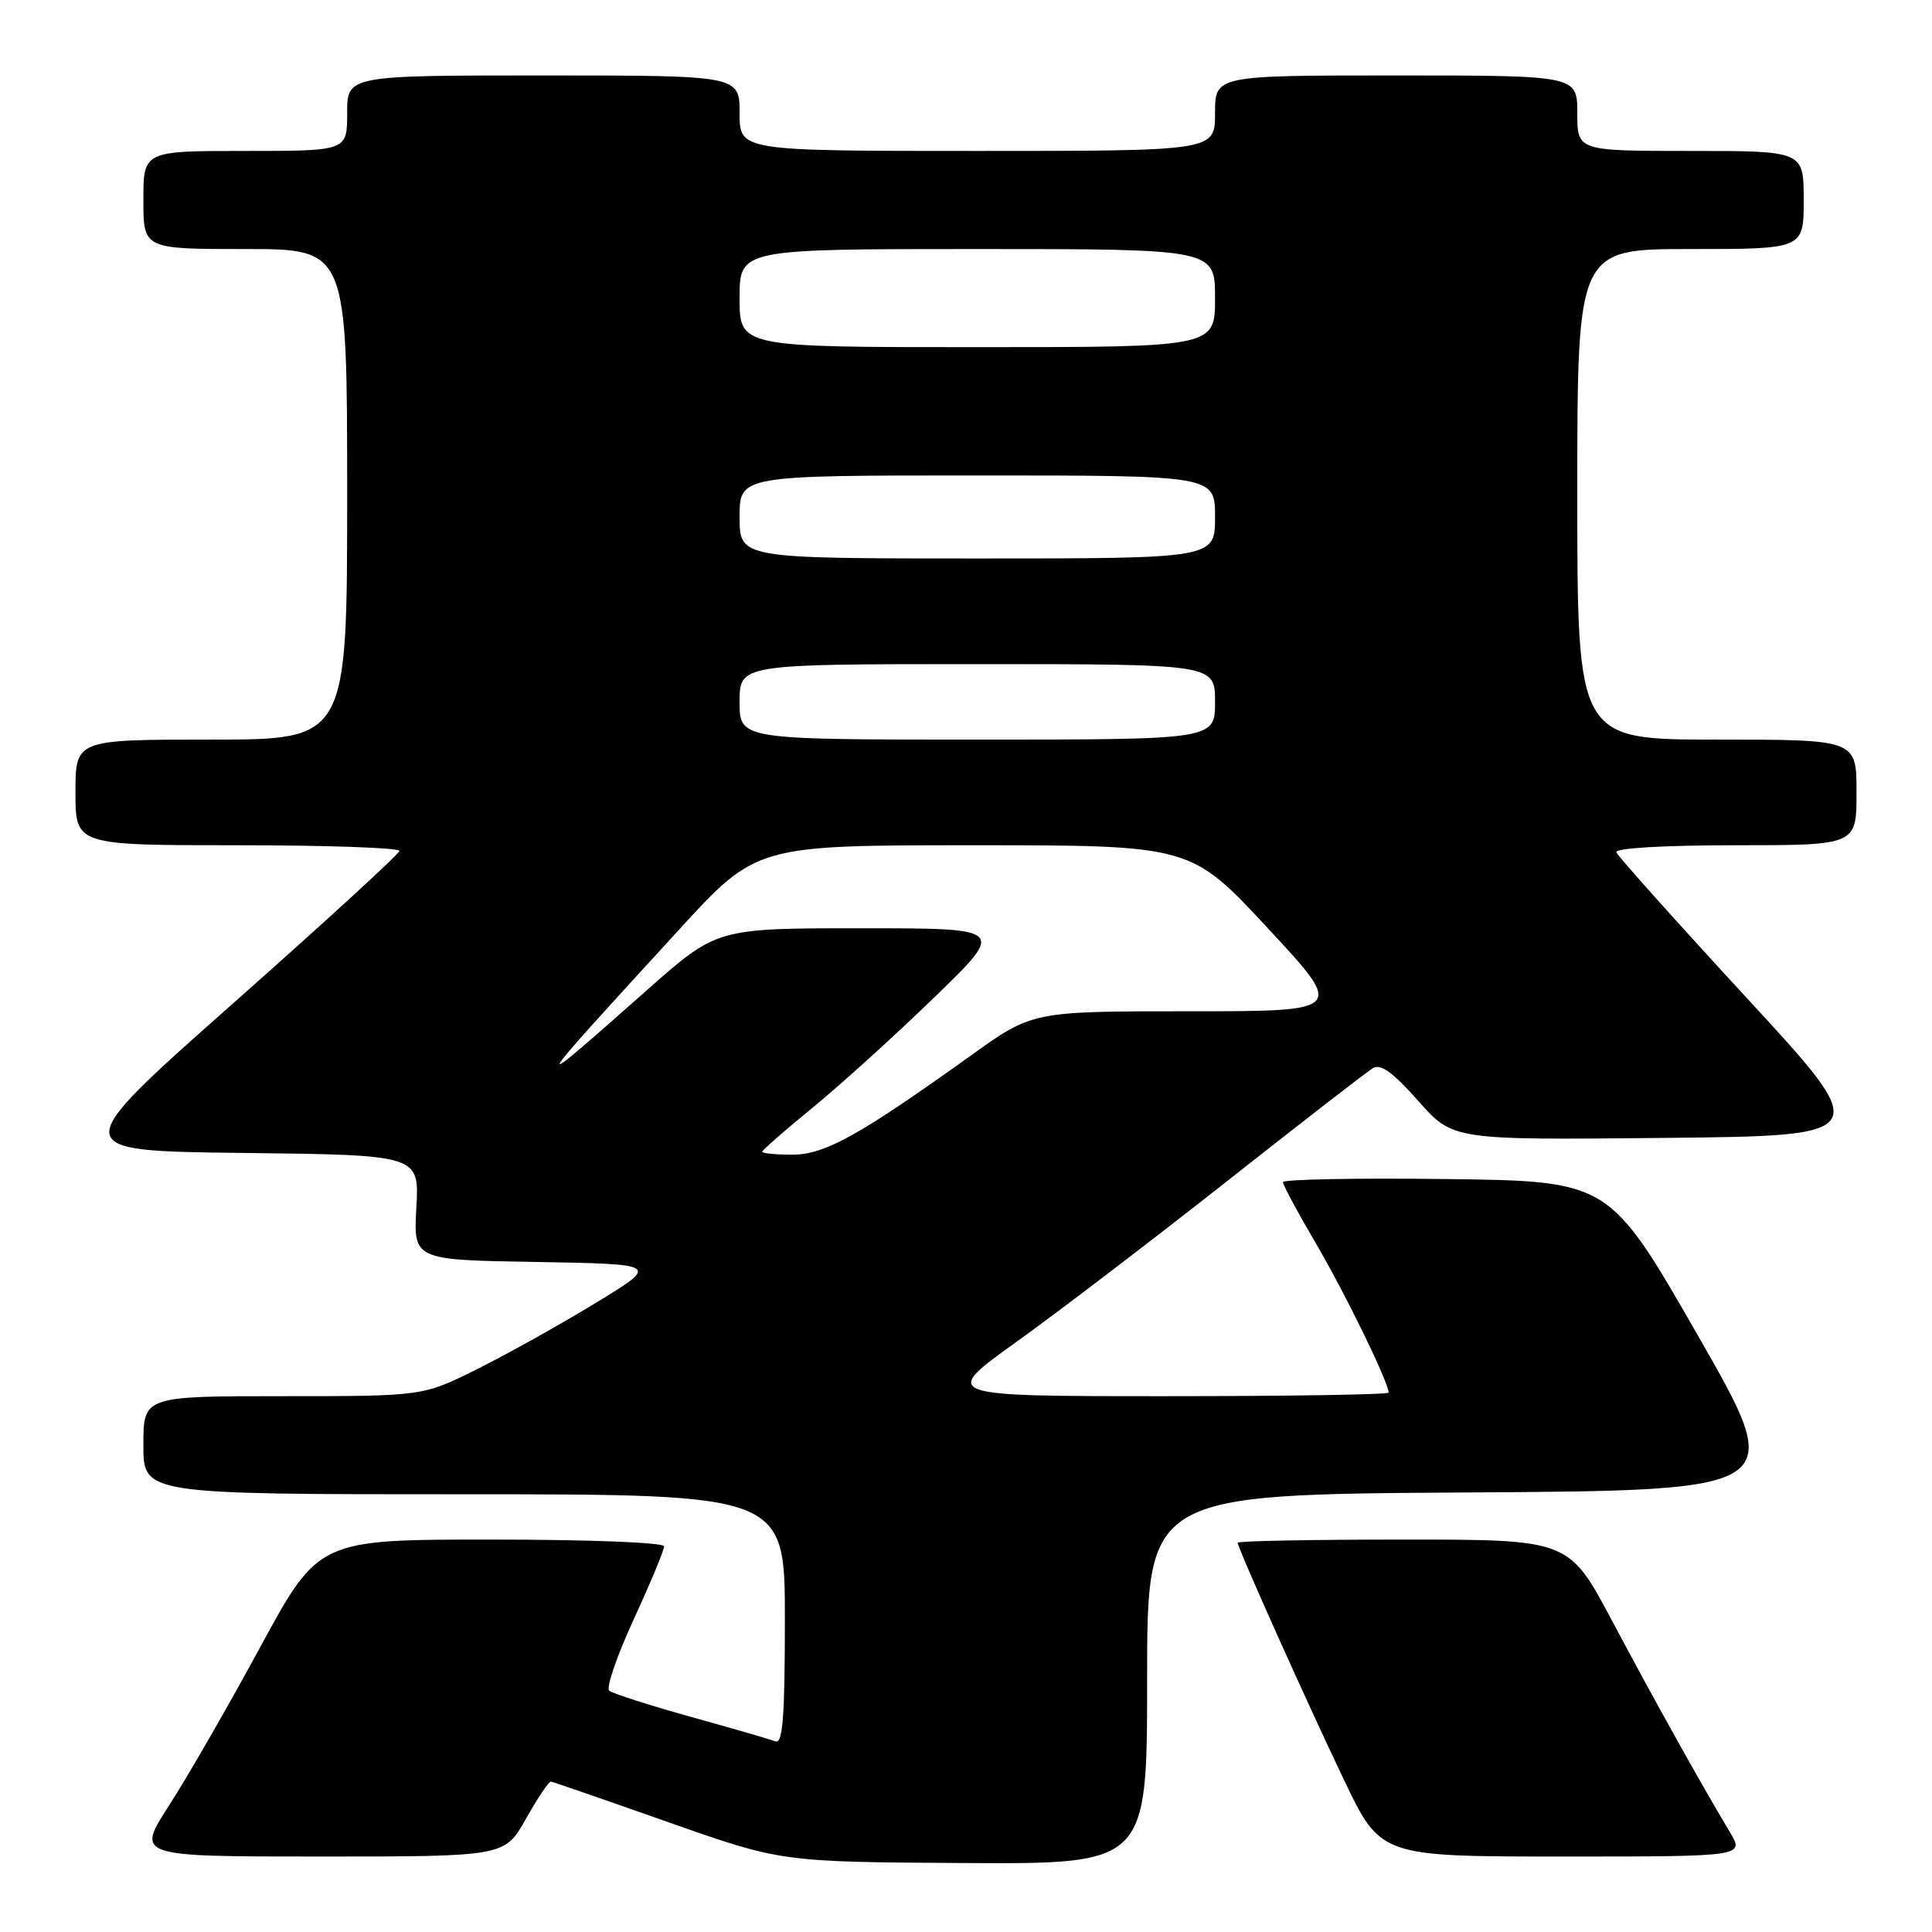 <?xml version="1.0" encoding="UTF-8" standalone="no"?>
<!DOCTYPE svg PUBLIC "-//W3C//DTD SVG 1.1//EN" "http://www.w3.org/Graphics/SVG/1.1/DTD/svg11.dtd" >
<svg xmlns="http://www.w3.org/2000/svg" xmlns:xlink="http://www.w3.org/1999/xlink" version="1.1" viewBox="0 0 256 256">
 <g >
 <path fill="currentColor"
d=" M 152.00 222.51 C 152.00 198.02 152.00 198.02 194.37 197.76 C 236.75 197.50 236.75 197.50 225.00 177.00 C 213.25 156.50 213.25 156.50 191.63 156.23 C 179.73 156.08 170.00 156.27 170.00 156.64 C 170.00 157.02 172.00 160.74 174.45 164.91 C 178.34 171.56 184.00 183.18 184.00 184.53 C 184.00 184.79 170.65 185.00 154.33 185.00 C 124.65 185.00 124.65 185.00 134.76 177.75 C 140.32 173.76 152.88 164.17 162.68 156.44 C 172.48 148.71 181.14 142.00 181.92 141.53 C 182.94 140.91 184.61 142.12 187.92 145.87 C 192.50 151.06 192.50 151.06 220.40 150.78 C 248.30 150.50 248.30 150.50 231.40 132.18 C 222.11 122.10 214.35 113.43 214.17 112.93 C 213.97 112.38 220.48 112.00 229.92 112.00 C 246.00 112.00 246.00 112.00 246.00 105.00 C 246.00 98.00 246.00 98.00 227.50 98.00 C 209.00 98.00 209.00 98.00 209.00 65.50 C 209.00 33.00 209.00 33.00 224.00 33.00 C 239.00 33.00 239.00 33.00 239.00 26.50 C 239.00 20.00 239.00 20.00 224.00 20.00 C 209.00 20.00 209.00 20.00 209.00 15.00 C 209.00 10.00 209.00 10.00 185.00 10.00 C 161.00 10.00 161.00 10.00 161.00 15.00 C 161.00 20.00 161.00 20.00 129.50 20.00 C 98.00 20.00 98.00 20.00 98.00 15.00 C 98.00 10.00 98.00 10.00 72.00 10.00 C 46.00 10.00 46.00 10.00 46.00 15.00 C 46.00 20.00 46.00 20.00 32.50 20.00 C 19.00 20.00 19.00 20.00 19.00 26.50 C 19.00 33.00 19.00 33.00 32.50 33.00 C 46.00 33.00 46.00 33.00 46.00 65.50 C 46.00 98.00 46.00 98.00 28.00 98.00 C 10.00 98.00 10.00 98.00 10.00 105.00 C 10.00 112.00 10.00 112.00 31.50 112.00 C 43.33 112.00 52.97 112.34 52.93 112.75 C 52.89 113.16 42.94 122.28 30.83 133.00 C 8.81 152.50 8.81 152.50 32.19 152.77 C 55.56 153.04 55.56 153.04 55.17 159.99 C 54.78 166.95 54.78 166.95 71.08 167.22 C 87.38 167.50 87.38 167.50 78.94 172.64 C 74.30 175.47 67.25 179.41 63.27 181.39 C 56.05 185.00 56.05 185.00 37.52 185.00 C 19.00 185.00 19.00 185.00 19.00 191.50 C 19.00 198.00 19.00 198.00 61.50 198.00 C 104.00 198.00 104.00 198.00 104.00 214.61 C 104.00 227.48 103.72 231.11 102.75 230.74 C 102.06 230.47 97.00 229.01 91.50 227.48 C 86.00 225.95 81.15 224.39 80.72 224.02 C 80.29 223.64 81.75 219.39 83.97 214.57 C 86.19 209.75 88.00 205.40 88.00 204.90 C 88.00 204.39 78.02 204.00 65.11 204.00 C 42.22 204.00 42.22 204.00 34.48 218.25 C 30.23 226.09 24.79 235.54 22.39 239.25 C 18.04 246.00 18.04 246.00 42.46 246.00 C 66.88 246.00 66.88 246.00 69.69 241.00 C 71.24 238.25 72.72 236.03 73.00 236.07 C 73.28 236.11 80.25 238.52 88.50 241.43 C 103.50 246.72 103.50 246.72 127.75 246.86 C 152.00 247.00 152.00 247.00 152.00 222.51 Z  M 229.21 242.75 C 225.31 236.24 219.19 225.26 213.60 214.75 C 207.89 204.00 207.89 204.00 185.95 204.00 C 173.88 204.00 164.00 204.19 164.00 204.42 C 164.00 205.11 172.83 224.83 178.04 235.75 C 182.92 246.00 182.92 246.00 207.04 246.00 C 231.16 246.00 231.16 246.00 229.21 242.75 Z  M 101.00 152.61 C 101.00 152.40 104.04 149.74 107.75 146.71 C 111.46 143.67 118.72 137.09 123.87 132.09 C 133.25 123.00 133.25 123.00 114.12 123.00 C 94.98 123.00 94.98 123.00 85.74 131.18 C 69.63 145.44 69.69 145.32 89.92 123.25 C 100.22 112.00 100.22 112.00 129.00 112.00 C 157.78 112.00 157.78 112.00 168.00 123.00 C 178.22 134.00 178.22 134.00 157.52 134.00 C 136.81 134.00 136.81 134.00 128.66 139.85 C 113.81 150.49 109.29 153.00 104.98 153.00 C 102.79 153.00 101.00 152.83 101.00 152.61 Z  M 98.00 93.00 C 98.00 88.00 98.00 88.00 129.50 88.00 C 161.00 88.00 161.00 88.00 161.00 93.00 C 161.00 98.00 161.00 98.00 129.50 98.00 C 98.00 98.00 98.00 98.00 98.00 93.00 Z  M 98.00 68.50 C 98.00 63.00 98.00 63.00 129.50 63.00 C 161.00 63.00 161.00 63.00 161.00 68.50 C 161.00 74.00 161.00 74.00 129.50 74.00 C 98.00 74.00 98.00 74.00 98.00 68.50 Z  M 98.00 39.50 C 98.00 33.00 98.00 33.00 129.50 33.00 C 161.00 33.00 161.00 33.00 161.00 39.50 C 161.00 46.00 161.00 46.00 129.50 46.00 C 98.00 46.00 98.00 46.00 98.00 39.50 Z "/>
</g>
</svg>